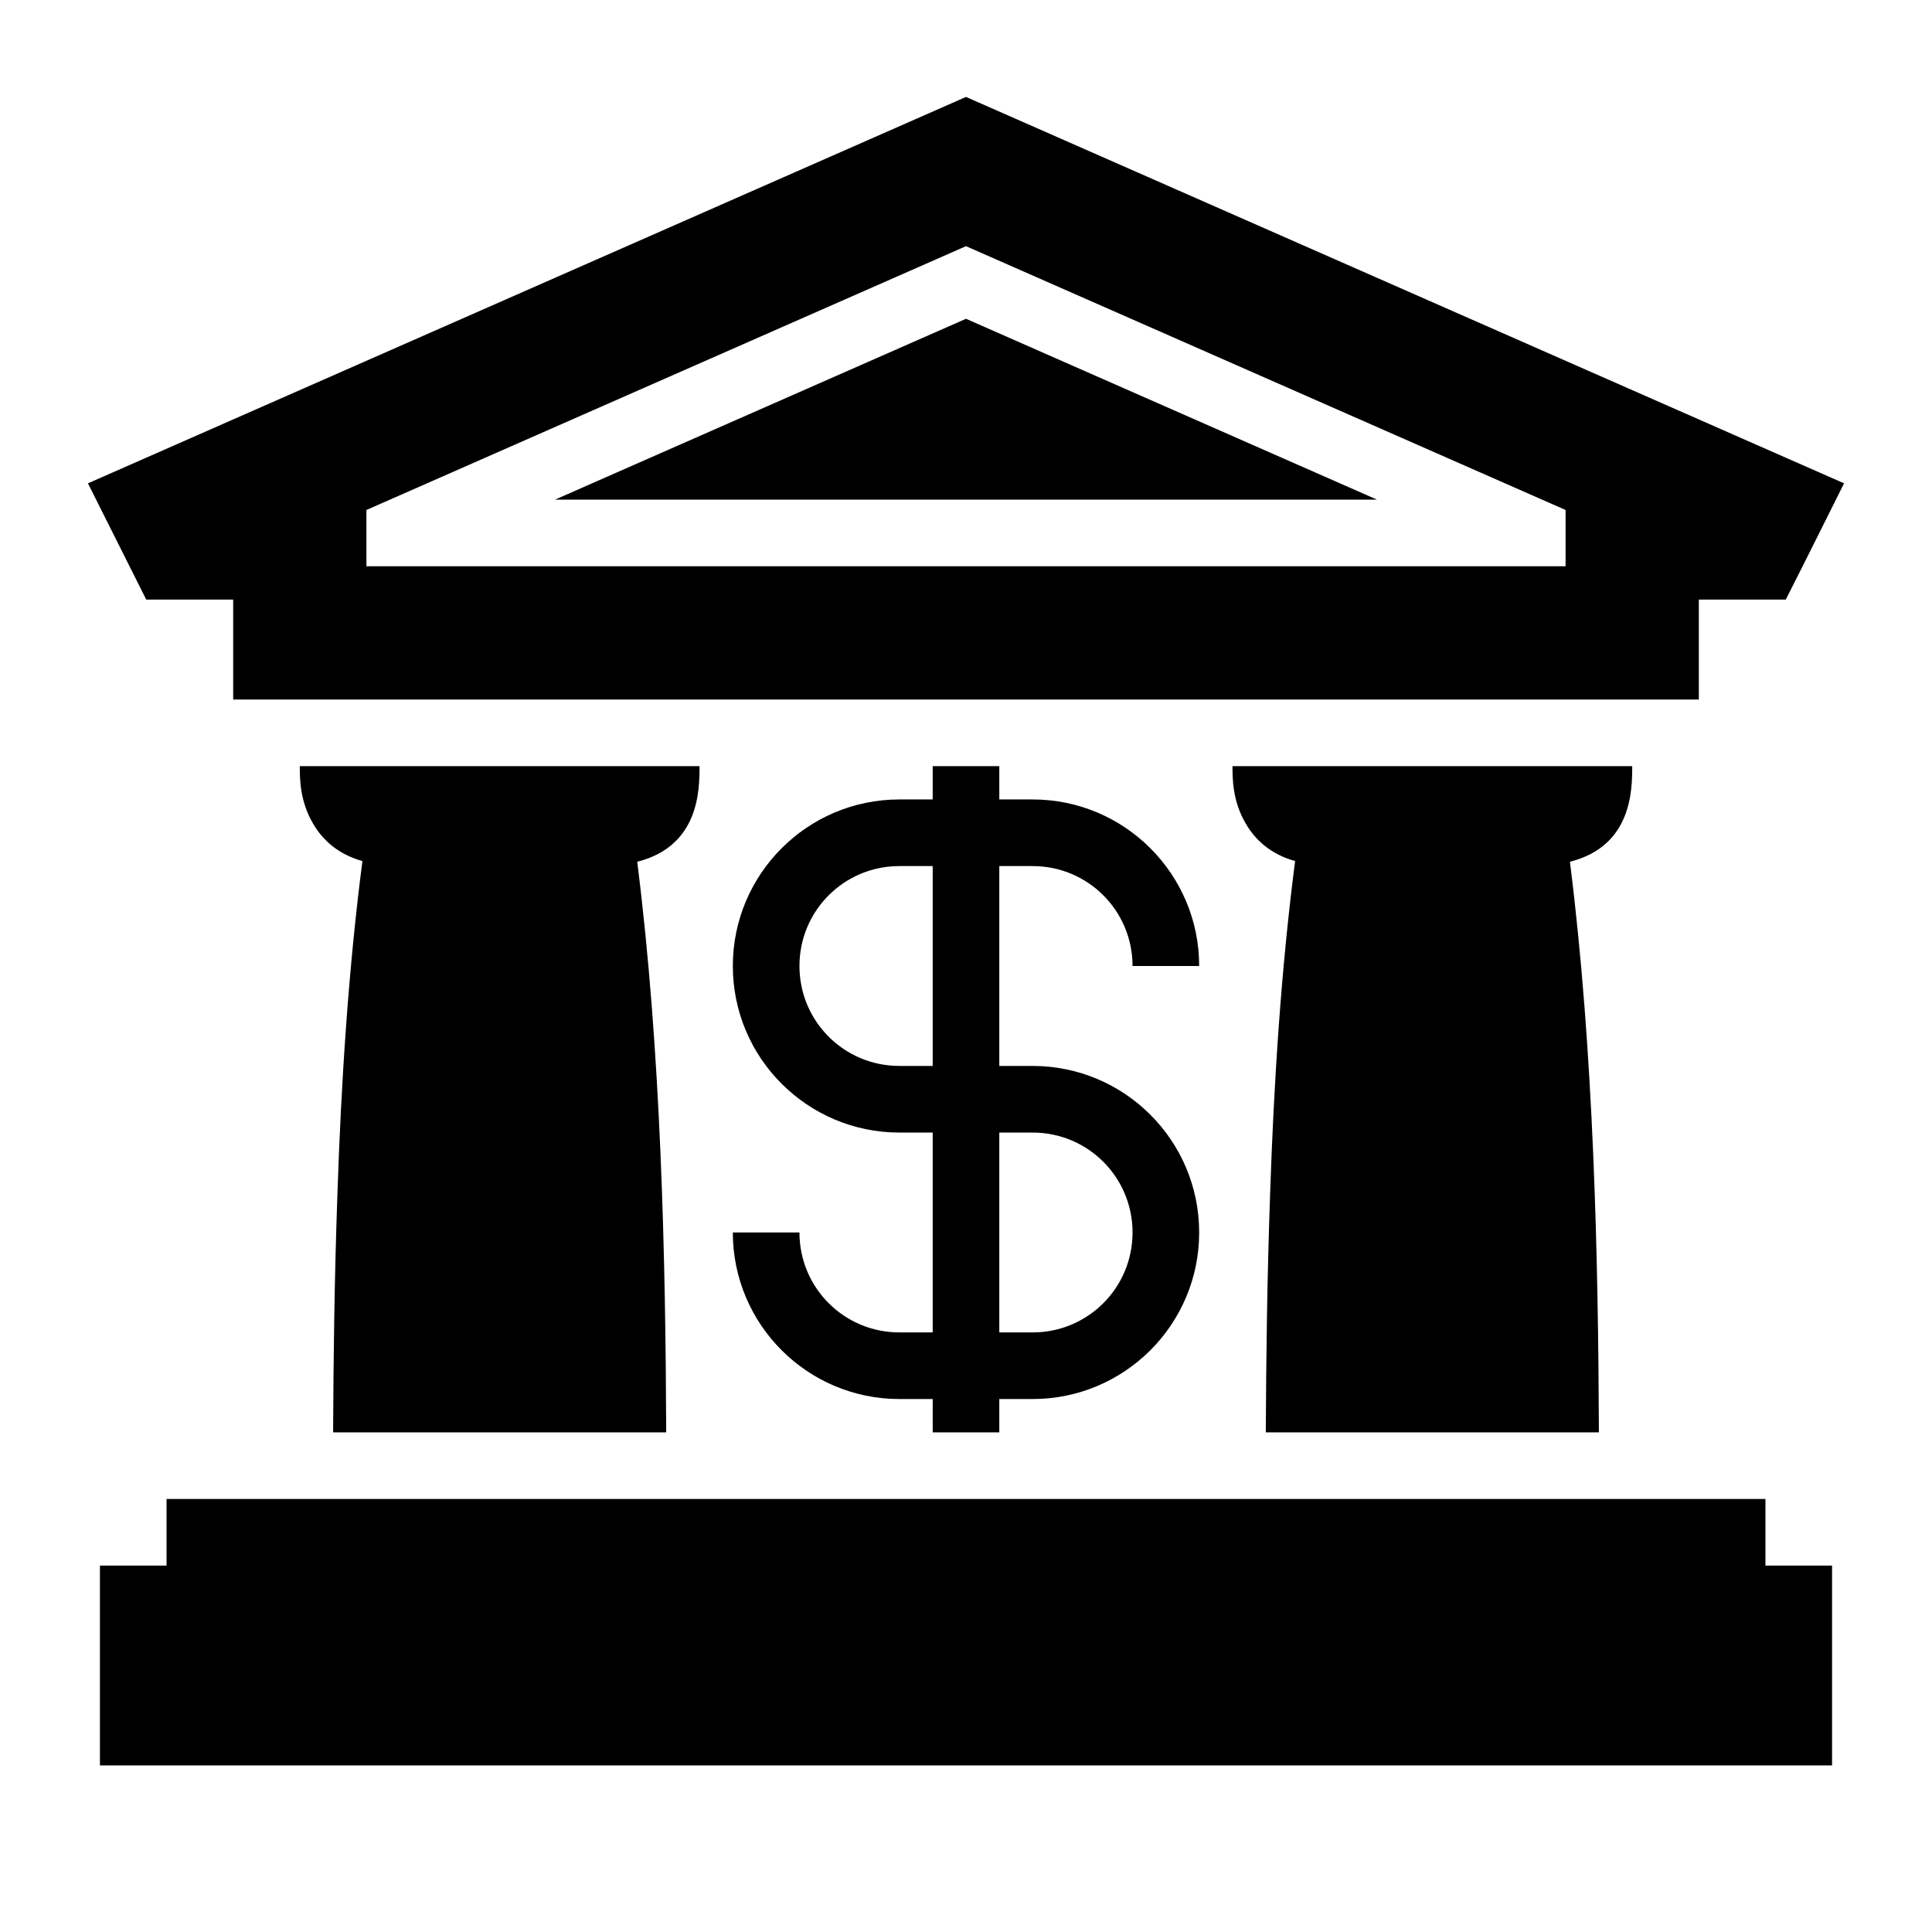 <?xml version="1.0" encoding="UTF-8"?>
<!DOCTYPE svg PUBLIC "-//W3C//DTD SVG 1.1//EN" "http://www.w3.org/Graphics/SVG/1.1/DTD/svg11.dtd">
<svg xmlns="http://www.w3.org/2000/svg" xml:space="preserve" width="580px" height="580px" shape-rendering="geometricPrecision" text-rendering="geometricPrecision" image-rendering="optimizeQuality" fill-rule="nonzero" clip-rule="nonzero" viewBox="0 0 5800 5800" xmlns:xlink="http://www.w3.org/1999/xlink">
	<title>bank_building icon</title>
	<desc>bank_building icon from the IconExperience.com I-Collection. Copyright by INCORS GmbH (www.incors.com).</desc>
		<path id="curve29"  d="M500 4700l0 -200 4800 0 0 200 200 0c0,200 0,400 0,600l-5200 0 0 -600 200 0zm2400 -4409l2636 1160c-58,116 -116,233 -175,349l-261 0 0 300 -4400 0 0 -300 -261 0 -175 -349 2636 -1160zm0 666l1234 543 -2468 0 1234 -543zm0 -218l-1800 792c0,56 0,112 0,169l3600 0c0,-57 0,-113 0,-169l-1800 -792zm2000 1561c0,70 0,240 -187,287 72,570 85,1190 87,1713l-1000 0c1,-221 4,-462 13,-716 11,-332 33,-675 75,-999 -75,-21 -121,-65 -149,-114 -39,-67 -39,-134 -39,-171l1200 0zm-2800 0c0,70 0,240 -187,287 72,570 85,1190 87,1713l-1000 0c1,-221 4,-462 13,-716 11,-332 33,-675 75,-999 -75,-21 -121,-65 -149,-114 -39,-67 -39,-134 -39,-171l1200 0zm1500 1400c0,276 -224,500 -500,500l-100 0 0 100 -200 0 0 -100 -100 0c-276,0 -500,-224 -500,-500l200 0c0,166 134,300 300,300l100 0 0 -600 -100 0c-276,0 -500,-224 -500,-500 0,-276 224,-500 500,-500l100 0 0 -100 200 0 0 100 100 0c276,0 500,224 500,500l-200 0c0,-166 -134,-300 -300,-300l-100 0 0 600 100 0c276,0 500,224 500,500zm-200 0c0,-166 -134,-300 -300,-300l-100 0 0 600 100 0c166,0 300,-134 300,-300zm-600 -500l0 -600 -100 0c-166,0 -300,134 -300,300 0,166 134,300 300,300l100 0z"/>
</svg>